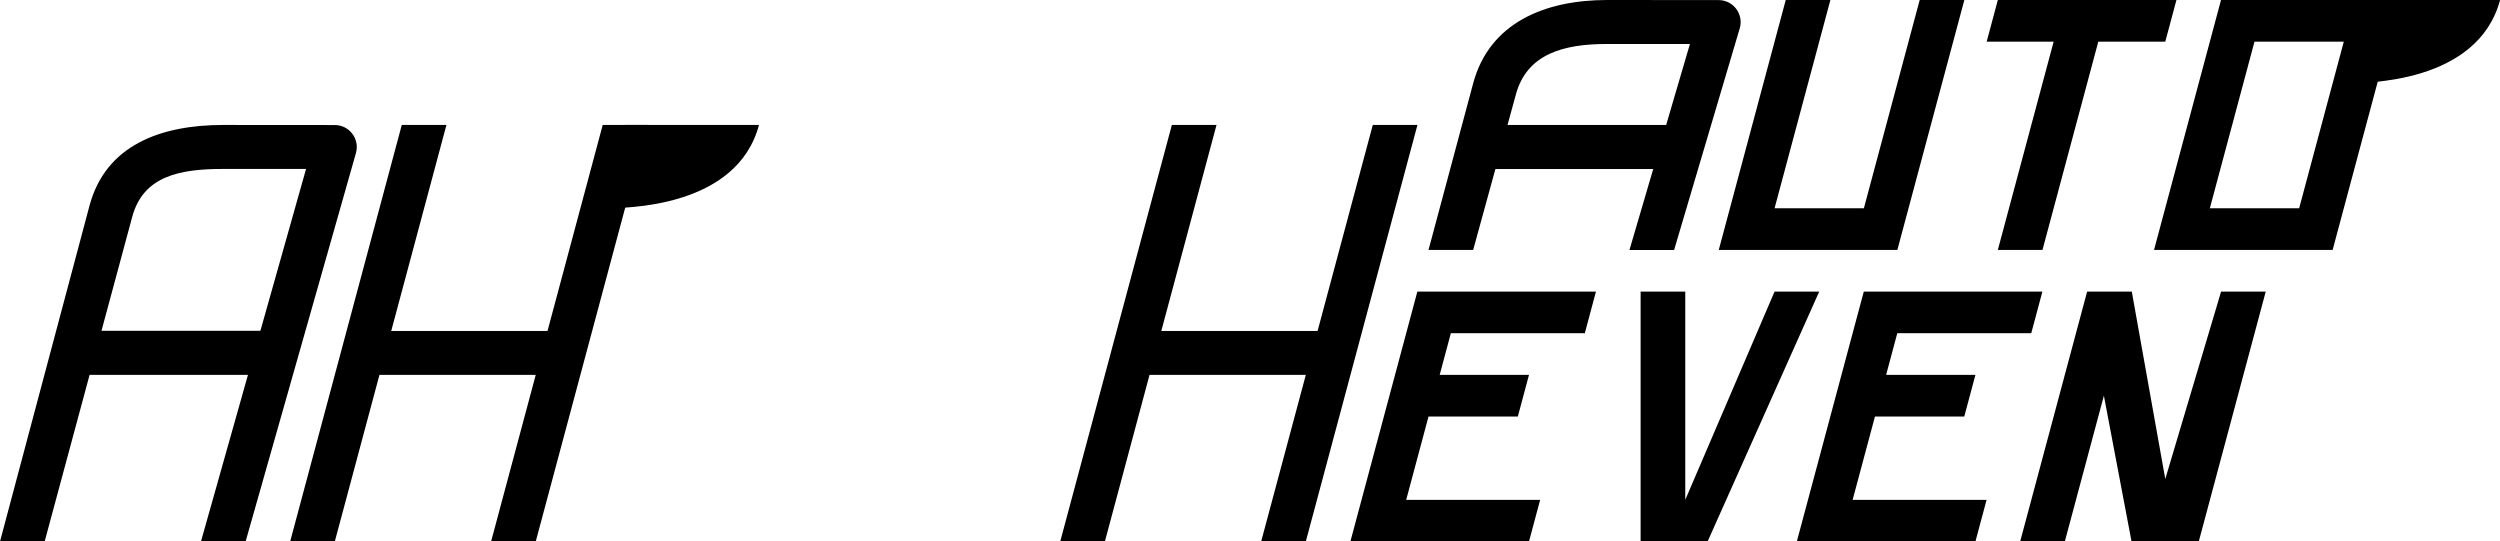 <?xml version="1.0" encoding="UTF-8" standalone="no"?>
<!-- Created with Inkscape (http://www.inkscape.org/) -->

<svg
   width="30.01mm"
   height="6.5mm"
   viewBox="0 0 30.01 6.5"
   version="1.1"
   id="svg1"
   inkscape:version="1.3 (0e150ed6c4, 2023-07-21)"
   sodipodi:docname="logo_draft.svg"
   xmlns:inkscape="http://www.inkscape.org/namespaces/inkscape"
   xmlns:sodipodi="http://sodipodi.sourceforge.net/DTD/sodipodi-0.dtd"
   xmlns="http://www.w3.org/2000/svg"
   xmlns:svg="http://www.w3.org/2000/svg">
  <sodipodi:namedview
     id="namedview1"
     pagecolor="#ffffff"
     bordercolor="#000000"
     borderopacity="0.25"
     inkscape:showpageshadow="2"
     inkscape:pageopacity="0.0"
     inkscape:pagecheckerboard="0"
     inkscape:deskcolor="#d1d1d1"
     inkscape:document-units="mm"
     showgrid="true"
     inkscape:zoom="11.313709"
     inkscape:cx="80.654367"
     inkscape:cy="77.472387"
     inkscape:window-width="2256"
     inkscape:window-height="1398"
     inkscape:window-x="-11"
     inkscape:window-y="-11"
     inkscape:window-maximized="1"
     inkscape:current-layer="layer1"
     showguides="true">
    <inkscape:grid
       type="axonomgrid"
       id="grid1"
       units="mm"
       originx="-296.727"
       originy="-338.268"
       spacingx="0"
       spacingy="0.5"
       empcolor="#0099e5"
       empopacity="0.302"
       color="#0099e5"
       opacity="0.149"
       empspacing="3"
       dotted="false"
       gridanglex="0"
       gridanglez="75"
       visible="true" />
  </sodipodi:namedview>
  <defs
     id="defs1">
    <inkscape:path-effect
       effect="fillet_chamfer"
       id="path-effect72"
       is_visible="true"
       lpeversion="1"
       nodesatellites_param="F,0,0,1,0,0.518,0,1 @ F,0,0,1,0,0,0,1 @ F,0,0,1,0,0,0,1 @ F,0,0,1,0,0,0,1"
       radius="0"
       unit="px"
       method="auto"
       mode="F"
       chamfer_steps="1"
       flexible="false"
       use_knot_distance="true"
       apply_no_radius="true"
       apply_with_radius="true"
       only_selected="false"
       hide_knots="false" />
    <inkscape:path-effect
       effect="fillet_chamfer"
       id="path-effect6"
       is_visible="true"
       lpeversion="1"
       nodesatellites_param="F,0,0,1,0,0,0,1 @ F,0,0,1,0,1.072,0,1 @ F,0,0,1,0,0,0,1 @ F,0,0,1,0,0,0,1"
       radius="0"
       unit="px"
       method="auto"
       mode="F"
       chamfer_steps="1"
       flexible="false"
       use_knot_distance="true"
       apply_no_radius="true"
       apply_with_radius="true"
       only_selected="false"
       hide_knots="false" />
  </defs>
  <g
     inkscape:label="Layer 1"
     inkscape:groupmode="layer"
     id="layer1"
     transform="translate(-78.509,-89.5)">
    <path
       style="color:#000000;fill:#000000;stroke-linejoin:round;-inkscape-stroke:none"
       d="m 81.189,91 c -0.751,0 -1.41,0.242 -1.605,0.967 l -1.075,4.033 h 0.536 l 1.051,-3.896 c 0.133,-0.496 0.579,-0.576 1.093,-0.576 h 0.994 l -1.262,4.473 h 0.536 l 1.326,-4.668 c 0.044,-0.167 -0.081,-0.331 -0.254,-0.332 z"
       id="path1"
       sodipodi:nodetypes="sccccscccccs" />
    <path
       style="color:#000000;fill:#000000;stroke-linejoin:round;-inkscape-stroke:none"
       d="m 79.312,93.471 v 0.529 h 2.412 V 93.471 Z"
       id="path2" />
    <path
       style="color:#000000;fill:#000000;stroke-linejoin:round;-inkscape-stroke:none"
       d="m 83.332,91 -1.34,5 h 0.536 l 1.34,-5 z"
       id="path3"
       sodipodi:nodetypes="ccccc" />
    <path
       style="color:#000000;fill:#000000;stroke-linejoin:round;-inkscape-stroke:none"
       d="m 82.819,93.473 v 0.527 h 2.389 v -0.527 z"
       id="path4" />
    <path
       style="color:#000000;fill:#000000;stroke-linejoin:round;-inkscape-stroke:none"
       d="m 85.744,91 -1.34,5 h 0.536 l 1.34,-5 z"
       id="path5"
       sodipodi:nodetypes="ccccc" />
    <g
       id="path6"
       transform="translate(1.017,0.235)">
      <path
         style="color:#000000;fill:#000000;stroke-linejoin:round;-inkscape-stroke:none"
         d="m 84.995,90.765 h 1.608 c -0.268,1 -1.608,1 -1.876,1 z"
         id="path7"
         sodipodi:nodetypes="cccc" />
    </g>
    <path
       style="color:#000000;opacity:1;fill:#000000;stroke-linejoin:round;-inkscape-stroke:none"
       d="m 97.801,89.5 c -0.751,0 -1.413,0.275 -1.608,1 l -0.536,2 h 0.536 l 0.512,-1.863 c 0.133,-0.496 0.582,-0.609 1.096,-0.609 h 0.994 l -0.726,2.473 h 0.536 l 0.79,-2.668 c 0.044,-0.167 -0.081,-0.331 -0.254,-0.332 z"
       id="path52"
       sodipodi:nodetypes="sccccscccccs" />
    <path
       style="color:#000000;opacity:1;fill:#000000;stroke-linejoin:round;-inkscape-stroke:none"
       d="m 96.193,91 v 0.529 h 2.412 v -0.529 z"
       id="path53" />
    <path
       style="color:#000000;opacity:1;fill:#000000;stroke-linejoin:round;-inkscape-stroke:none"
       d="m 92.576,91 -1.34,5 h 0.536 l 1.34,-5 z"
       id="path54"
       sodipodi:nodetypes="ccccc" />
    <path
       style="color:#000000;opacity:1;fill:#000000;stroke-linejoin:round;-inkscape-stroke:none"
       d="m 92.063,93.473 v 0.527 h 2.389 v -0.527 z"
       id="path55" />
    <path
       style="color:#000000;opacity:1;fill:#000000;stroke-linejoin:round;-inkscape-stroke:none"
       d="m 94.988,91 -1.34,5 h 0.536 l 1.34,-5 z"
       id="path56"
       sodipodi:nodetypes="ccccc" />
    <g
       id="g57"
       transform="translate(21.917,-1.265)"
       style="opacity:1;fill:#000000">
      <path
         style="color:#000000;fill:#000000;stroke-linejoin:round;-inkscape-stroke:none"
         d="m 84.995,90.765 h 1.608 c -0.268,1 -1.608,1 -1.876,1 z"
         id="path57"
         sodipodi:nodetypes="cccc" />
    </g>
    <path
       style="opacity:1;fill:#000000;stroke:none;stroke-width:0.529;stroke-linejoin:round;stroke-dasharray:none"
       d="m 99.945,89.5 -0.804,3 h 2.144 l 0.804,-3 h -0.536 l -0.67,2.5 h -1.072 l 0.67,-2.5 z"
       id="path58"
       sodipodi:nodetypes="ccccccccc" />
    <path
       id="path59"
       style="opacity:1;fill:#000000;stroke:none;stroke-width:0.529;stroke-linejoin:round;stroke-dasharray:none"
       d="m 105.17,89.5 -0.804,3 h 2.144 l 0.804,-3 z m 0.402,0.5 h 1.072 l -0.536,2 h -1.072 z" />
    <path
       style="opacity:1;fill:#000000;stroke:none;stroke-width:0.529;stroke-linejoin:round;stroke-dasharray:none"
       d="m 102.491,92.5 0.67,-2.5 h -0.804 l 0.134,-0.5 h 2.144 l -0.134,0.5 h -0.804 l -0.67,2.5 z"
       id="path60"
       sodipodi:nodetypes="ccccccccc" />
    <path
       style="opacity:1;fill:#000000;stroke:none;stroke-width:0.529;stroke-linejoin:round;stroke-dasharray:none"
       d="m 97.667,93 h -2.144 l -0.804,3 h 2.144 l 0.134,-0.5 h -1.608 l 0.268,-1 h 1.072 l 0.134,-0.5 h -1.072 l 0.134,-0.5 h 1.608 z"
       id="path61" />
    <path
       style="opacity:1;fill:#000000;stroke:none;stroke-width:0.529;stroke-linejoin:round;stroke-dasharray:none"
       d="m 98.203,93 v 3 h 0.804 l 1.34,-3 h -0.536 l -1.072,2.5 -10e-7,-2.5 z"
       id="path62"
       sodipodi:nodetypes="cccccccc" />
    <path
       style="opacity:1;fill:#000000;stroke:none;stroke-width:0.529;stroke-linejoin:round;stroke-dasharray:none"
       d="m 103.026,93 h -2.144 l -0.804,3 h 2.144 l 0.134,-0.5 h -1.608 l 0.268,-1 h 1.072 l 0.134,-0.5 h -1.072 l 0.134,-0.5 h 1.608 z"
       id="path63" />
    <path
       style="opacity:1;fill:#000000;stroke:none;stroke-width:0.529;stroke-linejoin:round;stroke-dasharray:none"
       d="m 102.759,96 0.804,-3 h 0.536 l 0.402,2.25 0.67,-2.25 h 0.536 l -0.804,3 -0.807,-10e-6 -0.332,-1.75 -0.469,1.75 z"
       id="path64"
       sodipodi:nodetypes="ccccccccccc" />
    <path
       style="color:#000000;opacity:1;fill:#000000;stroke-linejoin:round;-inkscape-stroke:none"
       d="m 95.014,109.232 c -0.751,0 -1.413,0.275 -1.608,1 l -0.536,2 h 0.536 l 0.512,-1.863 c 0.133,-0.496 0.582,-0.609 1.096,-0.609 l 1.128,0 -0.726,2.473 h 0.536 l 0.79,-2.668 c 0.044,-0.167 -0.081,-0.331 -0.254,-0.332 z"
       id="path26"
       sodipodi:nodetypes="sccccscccccs" />
    <path
       style="color:#000000;opacity:1;fill:#000000;stroke-linejoin:round;-inkscape-stroke:none"
       d="m 93.406,110.732 v 0.529 h 2.412 l 0.268,-0.529 z"
       id="path27"
       sodipodi:nodetypes="ccccc" />
    <g
       id="g20"
       transform="translate(-2.532,5.5)"
       style="opacity:1">
      <path
         style="color:#000000;opacity:1;fill:#000000;stroke-linejoin:round;-inkscape-stroke:none"
         d="m 95.268,107.232 -0.79,3 h 0.536 l 0.79,-3 z"
         id="path23"
         sodipodi:nodetypes="ccccc" />
      <path
         style="color:#000000;opacity:1;fill:#000000;stroke-linejoin:round;-inkscape-stroke:none"
         d="m 95.074,108.733 v 0.527 h 2.389 v -0.527 z"
         id="path24" />
      <path
         style="color:#000000;opacity:1;fill:#000000;stroke-linejoin:round;-inkscape-stroke:none"
         d="m 97.779,107.232 -0.889,3 h 0.536 l 0.889,-3 z"
         id="path25"
         sodipodi:nodetypes="ccccc" />
    </g>
    <g
       id="g28"
       transform="translate(18.996,18.468)"
       style="opacity:1;fill:#000000">
      <path
         style="color:#000000;fill:#000000;stroke-linejoin:round;-inkscape-stroke:none"
         d="m 84.995,90.765 h 1.608 c -0.268,1 -1.608,1 -1.876,1 z"
         id="path28"
         sodipodi:nodetypes="cccc" />
    </g>
    <path
       style="opacity:1;fill:#000000;stroke:none;stroke-width:0.529;stroke-linejoin:round;stroke-dasharray:none"
       d="m 97.158,109.232 -0.804,3 h 2.144 l 0.804,-3 h -0.536 l -0.67,2.5 h -1.072 l 0.67,-2.5 z"
       id="path29"
       sodipodi:nodetypes="ccccccccc" />
    <path
       id="path30"
       style="opacity:1;fill:#000000;stroke:none;stroke-width:0.529;stroke-linejoin:round;stroke-dasharray:none"
       d="m 102.249,109.232 -0.804,3 h 2.144 l 0.804,-3 z m 0.402,0.5 h 1.072 l -0.536,2 h -1.072 z" />
    <path
       style="opacity:1;fill:#000000;stroke:none;stroke-width:0.529;stroke-linejoin:round;stroke-dasharray:none"
       d="m 99.703,112.232 0.67,-2.5 h -0.804 l 0.134,-0.5 h 2.144 l -0.134,0.5 h -0.804 l -0.67,2.5 z"
       id="path31"
       sodipodi:nodetypes="ccccccccc" />
    <path
       style="opacity:1;fill:#000000;stroke:none;stroke-width:0.529;stroke-linejoin:round;stroke-dasharray:none"
       d="M 98.364,112.732 H 96.22 l -0.804,3 h 2.144 l 0.134,-0.5 h -1.608 l 0.268,-1 h 1.072 l 0.134,-0.5 h -1.072 l 0.134,-0.5 h 1.608 z"
       id="path17" />
    <path
       style="opacity:1;fill:#000000;stroke:none;stroke-width:0.529;stroke-linejoin:round;stroke-dasharray:none"
       d="m 98.766,112.732 v 3 h 0.804 l 1.34,-3 h -0.536 l -1.072,2.5 -10e-7,-2.5 z"
       id="path18"
       sodipodi:nodetypes="cccccccc" />
    <path
       style="opacity:1;fill:#000000;stroke:none;stroke-width:0.529;stroke-linejoin:round;stroke-dasharray:none"
       d="m 103.455,112.732 h -2.144 l -0.804,3 h 2.144 l 0.134,-0.5 h -1.608 l 0.268,-1 h 1.072 l 0.134,-0.5 h -1.072 l 0.134,-0.5 h 1.608 z"
       id="path19" />
    <path
       style="opacity:1;fill:#000000;stroke:none;stroke-width:0.529;stroke-linejoin:round;stroke-dasharray:none"
       d="m 103.053,115.732 0.804,-3 h 0.536 l 0.402,2.25 0.67,-2.25 h 0.536 l -0.804,3 -0.807,-1e-5 -0.332,-1.75 -0.469,1.75 z"
       id="path20"
       sodipodi:nodetypes="ccccccccccc" />
  </g>
</svg>
